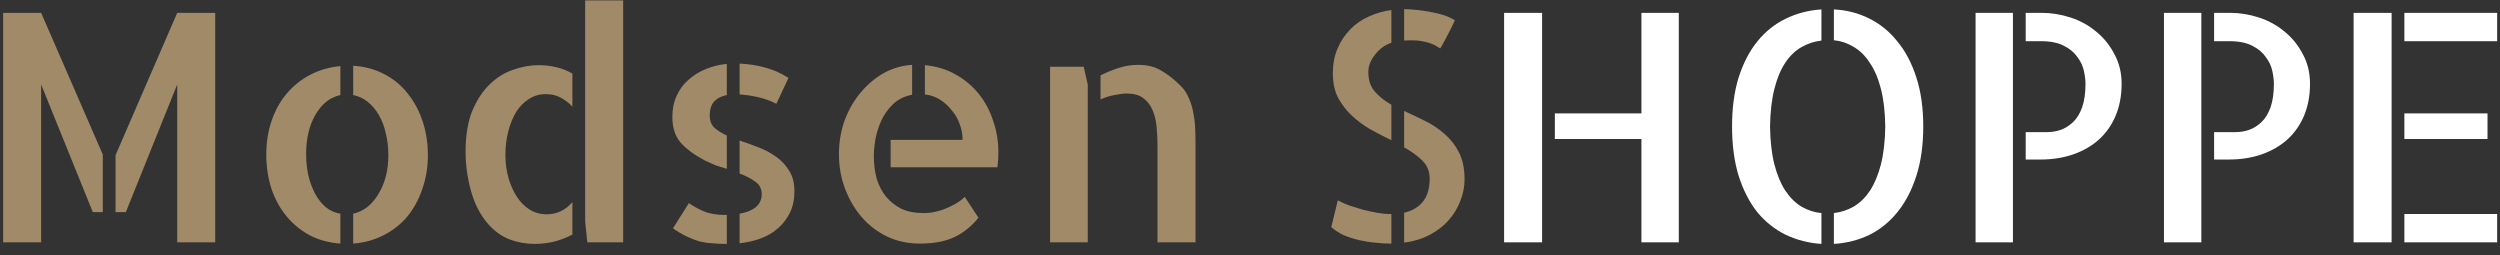 <svg width="196" height="20" viewBox="0 0 196 20" fill="none" xmlns="http://www.w3.org/2000/svg">
<rect x="0" y="0" width="196" height="20" fill="#333333" stroke="none"/>
<path d="M0.246 1.007H3.225L8.059 12.115V16.632H7.277L3.225 6.622V19H0.246V1.007ZM13.894 1.007H16.872V19H13.894V6.622L9.865 16.632H9.06V12.164L13.894 1.007ZM27.688 5.157C28.583 5.206 29.396 5.426 30.129 5.816C30.861 6.191 31.472 6.695 31.96 7.33C32.465 7.949 32.855 8.673 33.132 9.503C33.408 10.333 33.547 11.22 33.547 12.164C33.547 13.108 33.4 13.995 33.107 14.825C32.831 15.639 32.44 16.355 31.936 16.974C31.431 17.576 30.812 18.064 30.08 18.439C29.348 18.813 28.55 19.033 27.688 19.098V16.754C28.501 16.575 29.16 16.062 29.665 15.216C30.186 14.37 30.446 13.352 30.446 12.164C30.446 11.562 30.381 11 30.251 10.479C30.137 9.942 29.958 9.462 29.714 9.039C29.47 8.616 29.177 8.266 28.835 7.989C28.493 7.713 28.111 7.534 27.688 7.452V5.157ZM20.876 12.115C20.876 11.171 21.014 10.292 21.291 9.479C21.568 8.665 21.958 7.957 22.463 7.354C22.984 6.736 23.602 6.24 24.318 5.865C25.035 5.491 25.824 5.263 26.686 5.182V7.452C25.873 7.631 25.222 8.144 24.733 8.99C24.245 9.837 24.001 10.854 24.001 12.042C24.001 12.644 24.058 13.214 24.172 13.751C24.302 14.288 24.481 14.768 24.709 15.191C24.937 15.615 25.213 15.964 25.539 16.241C25.881 16.518 26.263 16.689 26.686 16.754V19.098C25.791 19.033 24.986 18.813 24.27 18.439C23.553 18.048 22.943 17.543 22.439 16.925C21.934 16.306 21.543 15.582 21.267 14.752C21.006 13.922 20.876 13.043 20.876 12.115ZM48.855 0.03V19H46.047L45.876 17.364V0.03H48.855ZM36.501 11.92C36.501 10.65 36.672 9.584 37.014 8.722C37.372 7.859 37.828 7.159 38.381 6.622C38.934 6.085 39.545 5.702 40.212 5.475C40.895 5.23 41.563 5.108 42.214 5.108C42.718 5.108 43.199 5.165 43.654 5.279C44.11 5.393 44.517 5.556 44.875 5.768V8.355C44.598 8.062 44.289 7.827 43.947 7.647C43.605 7.468 43.223 7.379 42.8 7.379C42.295 7.379 41.848 7.509 41.457 7.77C41.066 8.014 40.733 8.355 40.456 8.795C40.196 9.234 39.992 9.739 39.846 10.309C39.699 10.878 39.626 11.489 39.626 12.14C39.626 12.791 39.707 13.401 39.87 13.971C40.033 14.524 40.253 15.012 40.529 15.435C40.806 15.859 41.14 16.192 41.53 16.436C41.937 16.681 42.377 16.803 42.849 16.803C43.646 16.803 44.322 16.485 44.875 15.851V18.39C44.484 18.601 44.029 18.78 43.508 18.927C43.003 19.057 42.466 19.122 41.897 19.122C41.245 19.122 40.602 19.008 39.968 18.78C39.349 18.536 38.796 18.145 38.308 17.608C37.689 16.909 37.233 16.046 36.94 15.021C36.648 13.979 36.501 12.945 36.501 11.92ZM52.712 9.161C52.712 8.543 52.826 7.989 53.054 7.501C53.282 6.996 53.599 6.573 54.006 6.231C54.413 5.873 54.868 5.597 55.373 5.401C55.894 5.19 56.431 5.06 56.984 5.011V7.452C56.561 7.534 56.227 7.704 55.983 7.965C55.755 8.225 55.642 8.591 55.642 9.063C55.642 9.454 55.764 9.771 56.008 10.016C56.268 10.243 56.594 10.447 56.984 10.626V13.238C56.708 13.157 56.423 13.067 56.13 12.97C55.853 12.856 55.577 12.734 55.3 12.604C54.437 12.148 53.786 11.668 53.347 11.163C52.923 10.659 52.712 9.991 52.712 9.161ZM60.866 8.136C60.427 7.908 59.955 7.737 59.45 7.623C58.962 7.509 58.474 7.436 57.985 7.403V4.986C58.718 5.019 59.393 5.125 60.012 5.304C60.63 5.466 61.232 5.735 61.818 6.109L60.866 8.136ZM54.006 15.924C54.331 16.152 54.714 16.363 55.153 16.559C55.609 16.754 56.179 16.852 56.862 16.852H56.984V19.122C56.578 19.122 56.203 19.106 55.861 19.073C55.52 19.057 55.178 19.008 54.836 18.927C54.51 18.829 54.177 18.699 53.835 18.536C53.493 18.373 53.135 18.162 52.761 17.901L54.006 15.924ZM57.985 11.017C58.474 11.179 58.97 11.358 59.475 11.554C59.979 11.749 60.435 11.993 60.842 12.286C61.265 12.579 61.607 12.945 61.867 13.385C62.144 13.808 62.282 14.345 62.282 14.996C62.282 15.631 62.168 16.184 61.94 16.656C61.713 17.128 61.403 17.535 61.013 17.877C60.638 18.219 60.191 18.487 59.67 18.683C59.149 18.878 58.588 19.008 57.985 19.073V16.754C58.539 16.656 58.962 16.485 59.255 16.241C59.564 15.981 59.719 15.639 59.719 15.216C59.719 14.793 59.548 14.467 59.206 14.239C58.88 13.995 58.474 13.784 57.985 13.604V11.017ZM72.512 5.108C73.391 5.19 74.18 5.426 74.88 5.816C75.596 6.207 76.206 6.712 76.711 7.33C77.216 7.949 77.598 8.657 77.858 9.454C78.135 10.252 78.273 11.082 78.273 11.944C78.273 12.335 78.249 12.726 78.2 13.116H69.826V10.968H75.466C75.466 10.545 75.393 10.138 75.246 9.747C75.116 9.356 74.912 8.998 74.636 8.673C74.375 8.331 74.066 8.046 73.708 7.818C73.35 7.59 72.951 7.452 72.512 7.403V5.108ZM72.414 16.705C72.593 16.705 72.813 16.689 73.073 16.656C73.35 16.607 73.635 16.534 73.928 16.436C74.237 16.323 74.538 16.184 74.831 16.021C75.14 15.859 75.409 15.663 75.637 15.435L76.711 17.071C76.174 17.739 75.547 18.243 74.831 18.585C74.115 18.927 73.204 19.098 72.097 19.098C71.201 19.098 70.363 18.919 69.582 18.561C68.801 18.186 68.133 17.682 67.58 17.047C67.027 16.412 66.587 15.671 66.262 14.825C65.936 13.979 65.773 13.067 65.773 12.091C65.773 11.163 65.92 10.284 66.213 9.454C66.522 8.624 66.937 7.9 67.458 7.281C67.979 6.646 68.581 6.134 69.265 5.743C69.965 5.353 70.713 5.133 71.511 5.084V7.428C70.909 7.542 70.412 7.786 70.022 8.16C69.631 8.535 69.322 8.966 69.094 9.454C68.882 9.926 68.728 10.414 68.63 10.919C68.549 11.424 68.508 11.855 68.508 12.213C68.508 12.848 68.581 13.442 68.728 13.995C68.89 14.532 69.134 15.004 69.46 15.411C69.785 15.802 70.184 16.119 70.656 16.363C71.144 16.591 71.731 16.705 72.414 16.705ZM84.963 5.23L85.28 6.622V19H82.326V5.23H84.963ZM92.58 6.744C92.857 7.021 93.068 7.346 93.215 7.721C93.378 8.079 93.492 8.461 93.557 8.868C93.638 9.259 93.687 9.658 93.703 10.065C93.719 10.471 93.728 10.87 93.728 11.261V18.512V19H90.749V11.505C90.749 10.951 90.725 10.422 90.676 9.918C90.627 9.413 90.513 8.966 90.334 8.575C90.155 8.185 89.911 7.883 89.602 7.672C89.292 7.444 88.861 7.33 88.308 7.33C88.08 7.33 87.77 7.371 87.38 7.452C87.005 7.517 86.639 7.631 86.281 7.794V5.914C86.721 5.686 87.193 5.491 87.697 5.328C88.218 5.165 88.723 5.084 89.211 5.084C89.943 5.084 90.562 5.239 91.066 5.548C91.571 5.841 92.076 6.24 92.58 6.744ZM112.917 3.79C112.836 3.757 112.738 3.701 112.624 3.619C112.51 3.538 112.347 3.465 112.136 3.399C111.924 3.318 111.656 3.253 111.33 3.204C111.005 3.155 110.59 3.147 110.085 3.18V0.714C110.801 0.73 111.525 0.812 112.258 0.958C113.007 1.088 113.609 1.3 114.064 1.593C113.967 1.804 113.853 2.04 113.723 2.301C113.592 2.545 113.47 2.781 113.356 3.009C113.243 3.22 113.145 3.399 113.063 3.546C112.982 3.692 112.933 3.774 112.917 3.79ZM104.494 5.743C104.494 5.027 104.616 4.384 104.86 3.814C105.104 3.245 105.43 2.748 105.837 2.325C106.26 1.886 106.748 1.544 107.302 1.3C107.871 1.039 108.465 0.868 109.084 0.787V3.351C108.563 3.53 108.132 3.847 107.79 4.303C107.448 4.742 107.277 5.19 107.277 5.646C107.277 6.28 107.448 6.793 107.79 7.184C108.132 7.574 108.563 7.916 109.084 8.209V10.992C108.547 10.732 108.01 10.455 107.473 10.162C106.936 9.853 106.447 9.495 106.008 9.088C105.568 8.681 105.202 8.209 104.909 7.672C104.632 7.135 104.494 6.492 104.494 5.743ZM104.885 15.704C105.113 15.834 105.397 15.964 105.739 16.095C106.097 16.209 106.464 16.323 106.838 16.436C107.212 16.534 107.587 16.616 107.961 16.681C108.335 16.746 108.685 16.778 109.011 16.778H109.084V19.098H109.035C108.645 19.098 108.238 19.073 107.814 19.024C107.408 18.992 106.993 18.927 106.569 18.829C106.146 18.731 105.739 18.601 105.349 18.439C104.974 18.259 104.649 18.048 104.372 17.804L104.885 15.704ZM110.085 8.697C110.622 8.941 111.167 9.202 111.721 9.479C112.29 9.755 112.803 10.097 113.259 10.504C113.715 10.895 114.089 11.375 114.382 11.944C114.675 12.514 114.821 13.222 114.821 14.068C114.821 14.654 114.707 15.224 114.479 15.777C114.268 16.331 113.959 16.835 113.552 17.291C113.161 17.73 112.673 18.105 112.087 18.414C111.501 18.723 110.834 18.927 110.085 19.024V16.681C111.42 16.355 112.087 15.468 112.087 14.02C112.087 13.45 111.9 12.978 111.525 12.604C111.151 12.229 110.671 11.879 110.085 11.554V8.697Z" fill="#A18A68"/>
<path d="M131.618 1.007V19H128.688V10.895H121.901V8.893H128.688V1.007H131.618ZM117.922 1.007H120.9V19H117.922V1.007ZM135.793 9.918C135.793 8.469 135.964 7.192 136.306 6.085C136.664 4.962 137.152 4.018 137.771 3.253C138.405 2.472 139.146 1.878 139.992 1.471C140.855 1.048 141.791 0.803 142.8 0.738V3.18C142.246 3.245 141.726 3.416 141.237 3.692C140.749 3.969 140.326 4.376 139.968 4.913C139.61 5.45 139.325 6.134 139.113 6.964C138.902 7.794 138.788 8.779 138.771 9.918C138.788 11.074 138.902 12.066 139.113 12.896C139.325 13.71 139.61 14.394 139.968 14.947C140.342 15.501 140.773 15.924 141.262 16.217C141.75 16.494 142.263 16.656 142.8 16.705V19.122C141.807 19.057 140.879 18.821 140.017 18.414C139.154 17.991 138.405 17.397 137.771 16.632C137.152 15.851 136.664 14.898 136.306 13.775C135.964 12.652 135.793 11.367 135.793 9.918ZM143.776 0.738C144.769 0.787 145.689 1.023 146.535 1.446C147.398 1.869 148.138 2.472 148.757 3.253C149.392 4.018 149.888 4.962 150.246 6.085C150.604 7.192 150.783 8.469 150.783 9.918C150.783 11.367 150.604 12.652 150.246 13.775C149.888 14.898 149.392 15.851 148.757 16.632C148.138 17.397 147.406 17.991 146.56 18.414C145.713 18.821 144.785 19.057 143.776 19.122V16.705C144.33 16.64 144.851 16.469 145.339 16.192C145.827 15.899 146.25 15.484 146.608 14.947C146.966 14.394 147.251 13.71 147.463 12.896C147.674 12.066 147.788 11.074 147.805 9.918C147.788 8.762 147.674 7.778 147.463 6.964C147.251 6.134 146.958 5.45 146.584 4.913C146.226 4.36 145.803 3.945 145.314 3.668C144.826 3.375 144.313 3.204 143.776 3.155V0.738ZM154.885 1.007H157.814V19H154.885V1.007ZM160.061 1.007C160.826 1.007 161.582 1.129 162.331 1.373C163.08 1.617 163.747 1.983 164.333 2.472C164.935 2.96 165.415 3.554 165.773 4.254C166.148 4.938 166.335 5.711 166.335 6.573C166.335 7.485 166.18 8.315 165.871 9.063C165.562 9.796 165.131 10.414 164.577 10.919C164.024 11.424 163.356 11.814 162.575 12.091C161.794 12.367 160.931 12.506 159.987 12.506H158.815V10.357H160.5C160.858 10.357 161.208 10.3 161.55 10.187C161.908 10.056 162.233 9.853 162.526 9.576C162.819 9.299 163.055 8.917 163.234 8.429C163.413 7.924 163.503 7.306 163.503 6.573C163.503 6.28 163.462 5.947 163.381 5.572C163.299 5.182 163.129 4.815 162.868 4.474C162.624 4.116 162.274 3.823 161.818 3.595C161.363 3.351 160.76 3.229 160.012 3.229H158.815V1.007H160.061ZM169.655 1.007H172.585V19H169.655V1.007ZM174.831 1.007C175.596 1.007 176.353 1.129 177.102 1.373C177.85 1.617 178.518 1.983 179.104 2.472C179.706 2.96 180.186 3.554 180.544 4.254C180.918 4.938 181.105 5.711 181.105 6.573C181.105 7.485 180.951 8.315 180.642 9.063C180.332 9.796 179.901 10.414 179.348 10.919C178.794 11.424 178.127 11.814 177.346 12.091C176.564 12.367 175.702 12.506 174.758 12.506H173.586V10.357H175.271C175.629 10.357 175.979 10.3 176.32 10.187C176.678 10.056 177.004 9.853 177.297 9.576C177.59 9.299 177.826 8.917 178.005 8.429C178.184 7.924 178.273 7.306 178.273 6.573C178.273 6.28 178.233 5.947 178.151 5.572C178.07 5.182 177.899 4.815 177.639 4.474C177.395 4.116 177.045 3.823 176.589 3.595C176.133 3.351 175.531 3.229 174.782 3.229H173.586V1.007H174.831ZM184.523 1.007H187.502V19H184.523V1.007ZM195.021 10.895H188.503V8.893H195.021V10.895ZM188.503 16.778H195.778V19H188.503V16.778ZM195.778 1.007V3.229H188.503V1.007H195.778Z" fill="white"/>
</svg>
